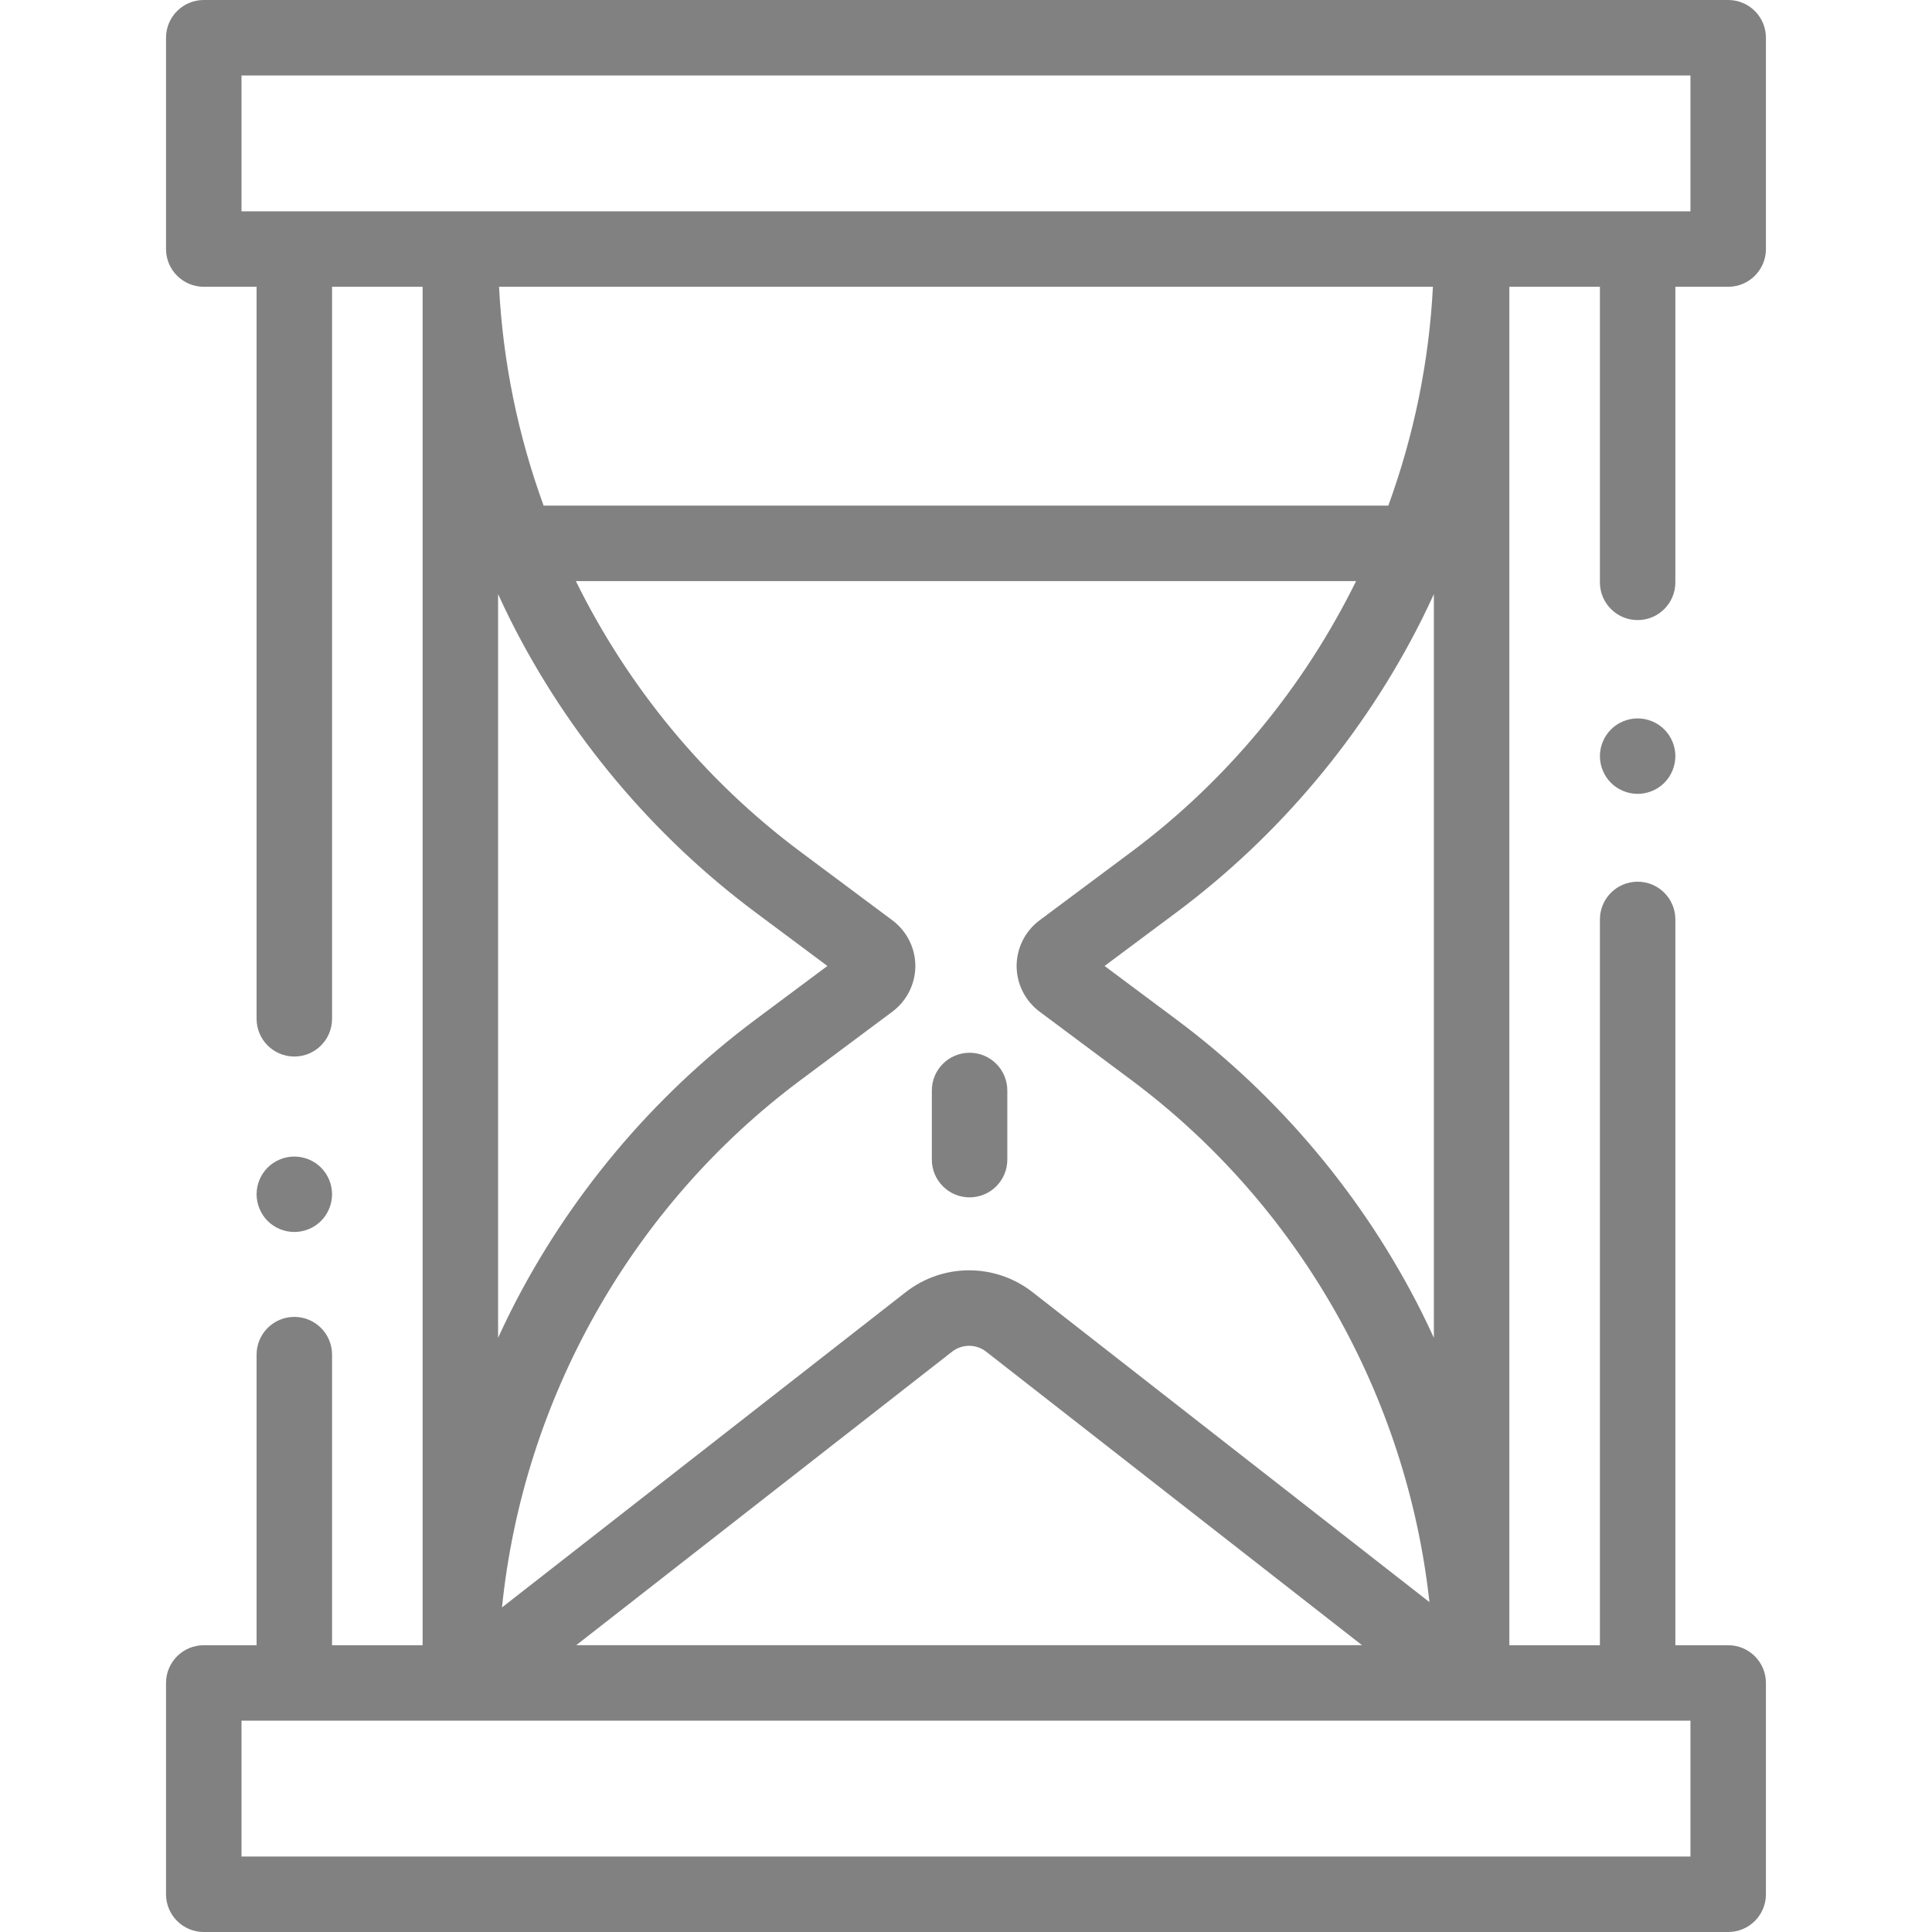 <svg height="512pt" viewBox="-44 0 512 512" width="512pt" xmlns="http://www.w3.org/2000/svg"><path fill="#818181" d="m34 326.488c2.629 0 5.211-1.059 7.07-2.922 1.859-1.867 2.93-4.438 2.93-7.078 0-2.629-1.07-5.199-2.93-7.07-1.859-1.859-4.441-2.918-7.07-2.918s-5.211 1.059-7.07 2.918c-1.859 1.871-2.93 4.441-2.93 7.07 0 2.641 1.07 5.211 2.93 7.078 1.859 1.863 4.441 2.922 7.07 2.922zm0 0"/><path fill="#818181" d="m399.988 76h14c5.523 0 10-4.48 10-10v-56c0-5.523-4.477-10-10-10h-403.988c-5.523 0-10 4.477-10 10v56c0 5.52 4.477 10 10 10h14v193.992c0 5.523 4.477 10 10 10s10-4.477 10-10v-193.992h24v360h-24v-77.008c0-5.523-4.477-10-10-10s-10 4.477-10 10v77.008h-14c-5.523 0-10 4.48-10 10v56c0 5.523 4.477 10 10 10h403.988c5.523 0 10-4.477 10-10v-56c0-5.52-4.477-10-10-10h-14v-192.34c0-5.523-4.477-10-10-10-5.52 0-9.996 4.477-9.996 10v192.34h-24v-360h24v78.328c0 5.523 4.477 10 9.996 10 5.523 0 10-4.477 10-10zm-168.508 192.082 24.359 18.164c44.426 33.125 73 83.723 78.977 138.328l-105.164-82.125c-9.906-7.738-23.742-7.738-33.648 0l-106.973 83.539c5.633-55.145 34.309-106.332 79.121-139.742l24.359-18.16c3.797-2.832 6.062-7.355 6.066-12.09 0-4.738-2.27-9.258-6.066-12.09l-24.359-18.164c-25.496-19.008-45.762-43.777-59.543-71.746h206.77c-13.781 27.969-34.047 52.738-59.539 71.746l-24.359 18.164c-3.801 2.832-6.066 7.352-6.066 12.09 0 4.734 2.266 9.254 6.066 12.086zm-122.766 167.906 99.598-77.781c2.66-2.074 6.371-2.074 9.031 0l99.598 77.781zm215.207-301.992h-223.855c-6.746-18.504-10.797-38.047-11.812-57.996h247.484c-1.02 19.949-5.07 39.492-11.816 57.996zm-232.637 30.332c15.23 30.363 37.68 57.141 64.91 77.445l19.07 14.219-19.07 14.223c-27.23 20.305-49.676 47.082-64.91 77.441-1.141 2.273-2.227 4.574-3.285 6.883v-197.094c1.059 2.312 2.145 4.613 3.285 6.883zm241.422 183.328c-15.234-30.359-37.68-57.137-64.914-77.441l-19.07-14.223 19.07-14.219c27.234-20.305 49.68-47.082 64.914-77.445 1.137-2.27 2.227-4.57 3.285-6.883v197.094c-1.059-2.309-2.148-4.609-3.285-6.883zm71.281 108.344v36h-383.988v-36zm-383.988-400v-36h383.988v36zm0 0"/><path fill="#818181" d="m389.988 190.383c-2.629 0-5.207 1.066-7.066 2.93-1.863 1.859-2.93 4.438-2.93 7.07 0 2.637 1.066 5.219 2.93 7.078 1.859 1.859 4.438 2.918 7.066 2.918 2.633 0 5.211-1.059 7.07-2.918 1.859-1.871 2.93-4.441 2.93-7.078 0-2.633-1.07-5.203-2.93-7.07-1.859-1.863-4.438-2.93-7.07-2.93zm0 0"/><path fill="#818181" d="m212.949 278.992c-5.523 0-10 4.477-10 10v18.32c0 5.523 4.477 10 10 10 5.523 0 10-4.477 10-10v-18.32c0-5.523-4.477-10-10-10zm0 0"/></svg>